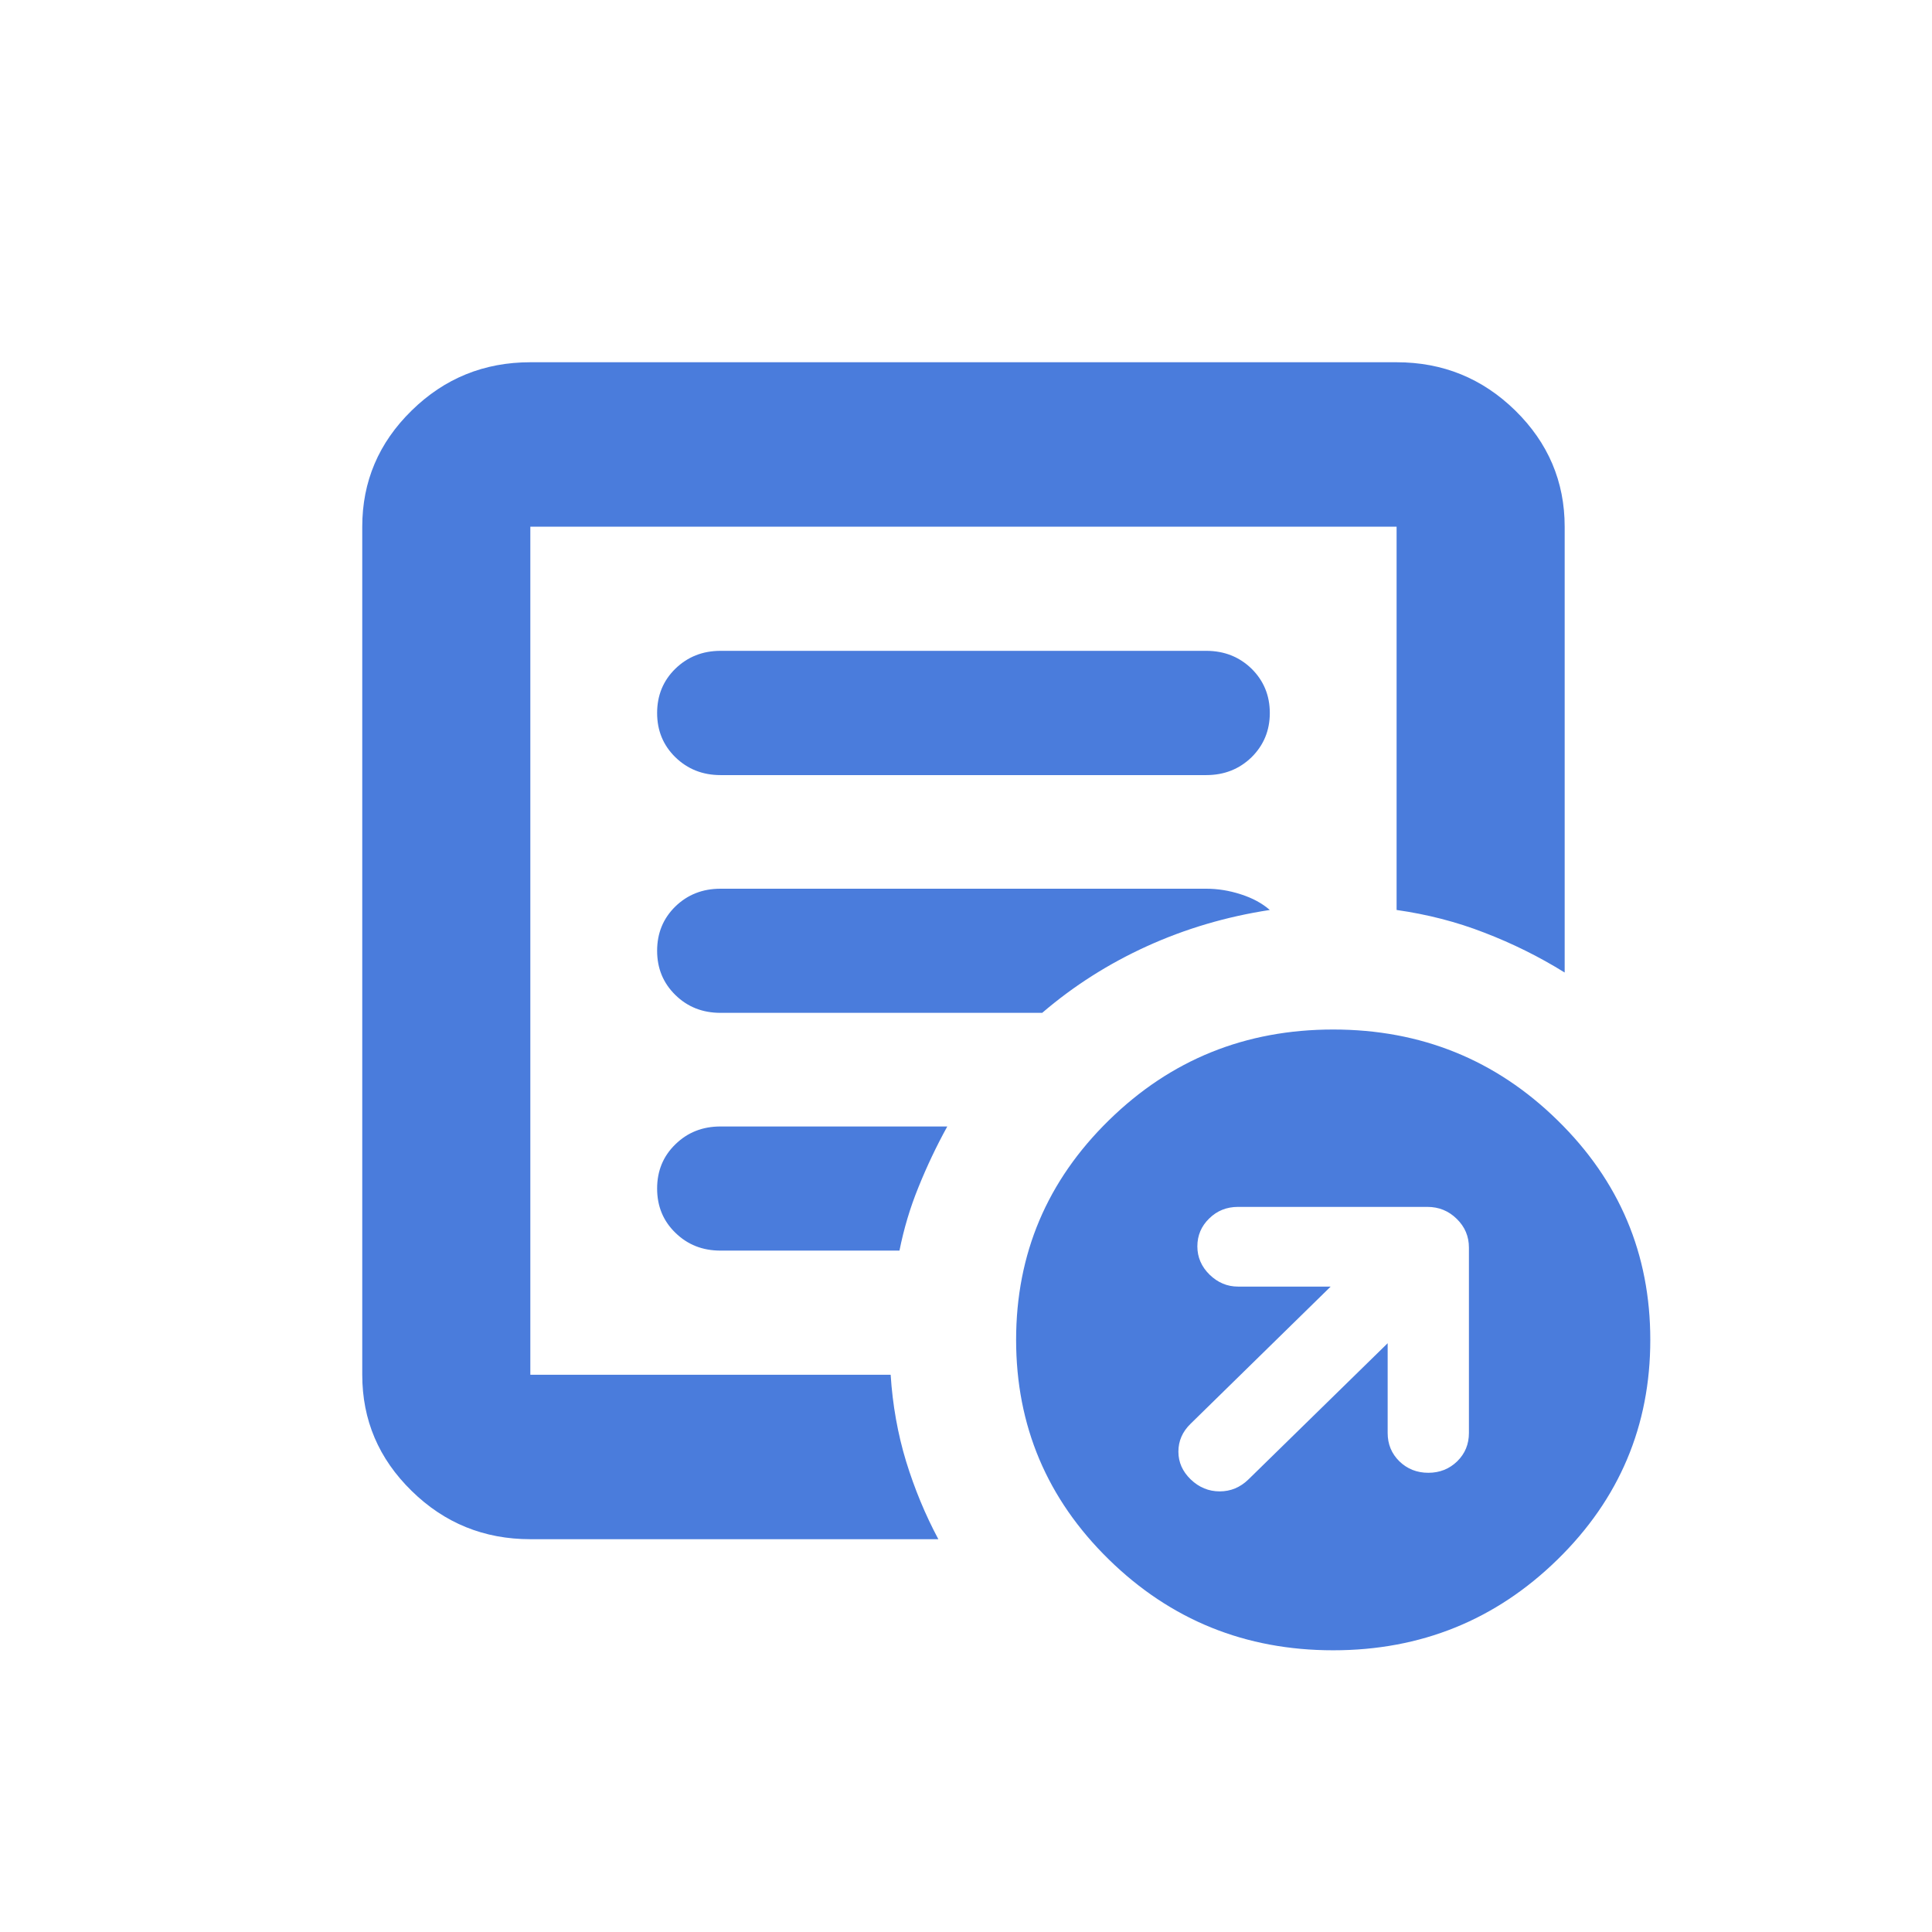 <svg width="16" height="16" viewBox="0 0 16 16" fill="none" xmlns="http://www.w3.org/2000/svg">
<path d="M11.492 11.124V11.867C11.492 11.96 11.524 12.038 11.589 12.102C11.654 12.165 11.734 12.197 11.829 12.197C11.923 12.197 12.003 12.165 12.068 12.102C12.133 12.038 12.165 11.96 12.165 11.867V10.332C12.165 10.24 12.132 10.16 12.064 10.094C11.997 10.028 11.916 9.995 11.821 9.995H10.253C10.158 9.995 10.079 10.027 10.014 10.091C9.949 10.154 9.916 10.231 9.916 10.322C9.916 10.412 9.95 10.49 10.017 10.556C10.085 10.622 10.163 10.655 10.253 10.655H11.02L9.86 11.791C9.792 11.857 9.759 11.934 9.759 12.022C9.759 12.11 9.793 12.186 9.861 12.252C9.93 12.318 10.01 12.351 10.101 12.351C10.192 12.351 10.271 12.318 10.339 12.252L11.492 11.124ZM4.392 12.747C4.009 12.747 3.681 12.614 3.409 12.347C3.136 12.08 3 11.76 3 11.385V4.362C3 3.988 3.136 3.667 3.409 3.4C3.681 3.133 4.009 3 4.392 3H11.566C11.949 3 12.276 3.133 12.549 3.4C12.821 3.667 12.958 3.988 12.958 4.362V8.054C12.747 7.923 12.525 7.813 12.293 7.724C12.062 7.634 11.819 7.572 11.566 7.536V4.362H4.392V11.385H7.376C7.392 11.636 7.435 11.876 7.504 12.103C7.574 12.33 7.663 12.545 7.771 12.747H4.392ZM4.392 11.385V4.362V7.536V7.505V11.385ZM5.442 9.843C5.442 9.989 5.492 10.111 5.593 10.209C5.694 10.308 5.818 10.357 5.967 10.357H7.449C7.485 10.177 7.537 10.001 7.607 9.83C7.676 9.659 7.755 9.492 7.845 9.329H5.967C5.818 9.329 5.694 9.378 5.593 9.477C5.492 9.575 5.442 9.697 5.442 9.843ZM5.442 7.874C5.442 8.019 5.492 8.141 5.593 8.24C5.694 8.339 5.818 8.388 5.967 8.388H8.631C8.891 8.165 9.18 7.981 9.499 7.836C9.818 7.691 10.156 7.591 10.516 7.536C10.452 7.48 10.372 7.437 10.275 7.406C10.179 7.375 10.084 7.36 9.99 7.36H5.967C5.818 7.36 5.694 7.409 5.593 7.507C5.492 7.606 5.442 7.728 5.442 7.874ZM5.442 5.905C5.442 6.05 5.492 6.172 5.593 6.271C5.694 6.369 5.818 6.419 5.967 6.419H9.99C10.139 6.419 10.264 6.369 10.365 6.271C10.465 6.172 10.516 6.05 10.516 5.905C10.516 5.759 10.465 5.637 10.365 5.538C10.264 5.44 10.139 5.39 9.99 5.39H5.967C5.818 5.39 5.694 5.44 5.593 5.538C5.492 5.637 5.442 5.759 5.442 5.905ZM11.041 13.667C10.314 13.667 9.695 13.416 9.183 12.915C8.671 12.414 8.415 11.807 8.415 11.096C8.415 10.385 8.671 9.779 9.183 9.278C9.695 8.776 10.314 8.526 11.041 8.526C11.767 8.526 12.387 8.776 12.899 9.278C13.411 9.779 13.667 10.385 13.667 11.096C13.667 11.807 13.411 12.414 12.899 12.915C12.387 13.416 11.767 13.667 11.041 13.667Z" fill="#4A7CDC"/>
</svg>
